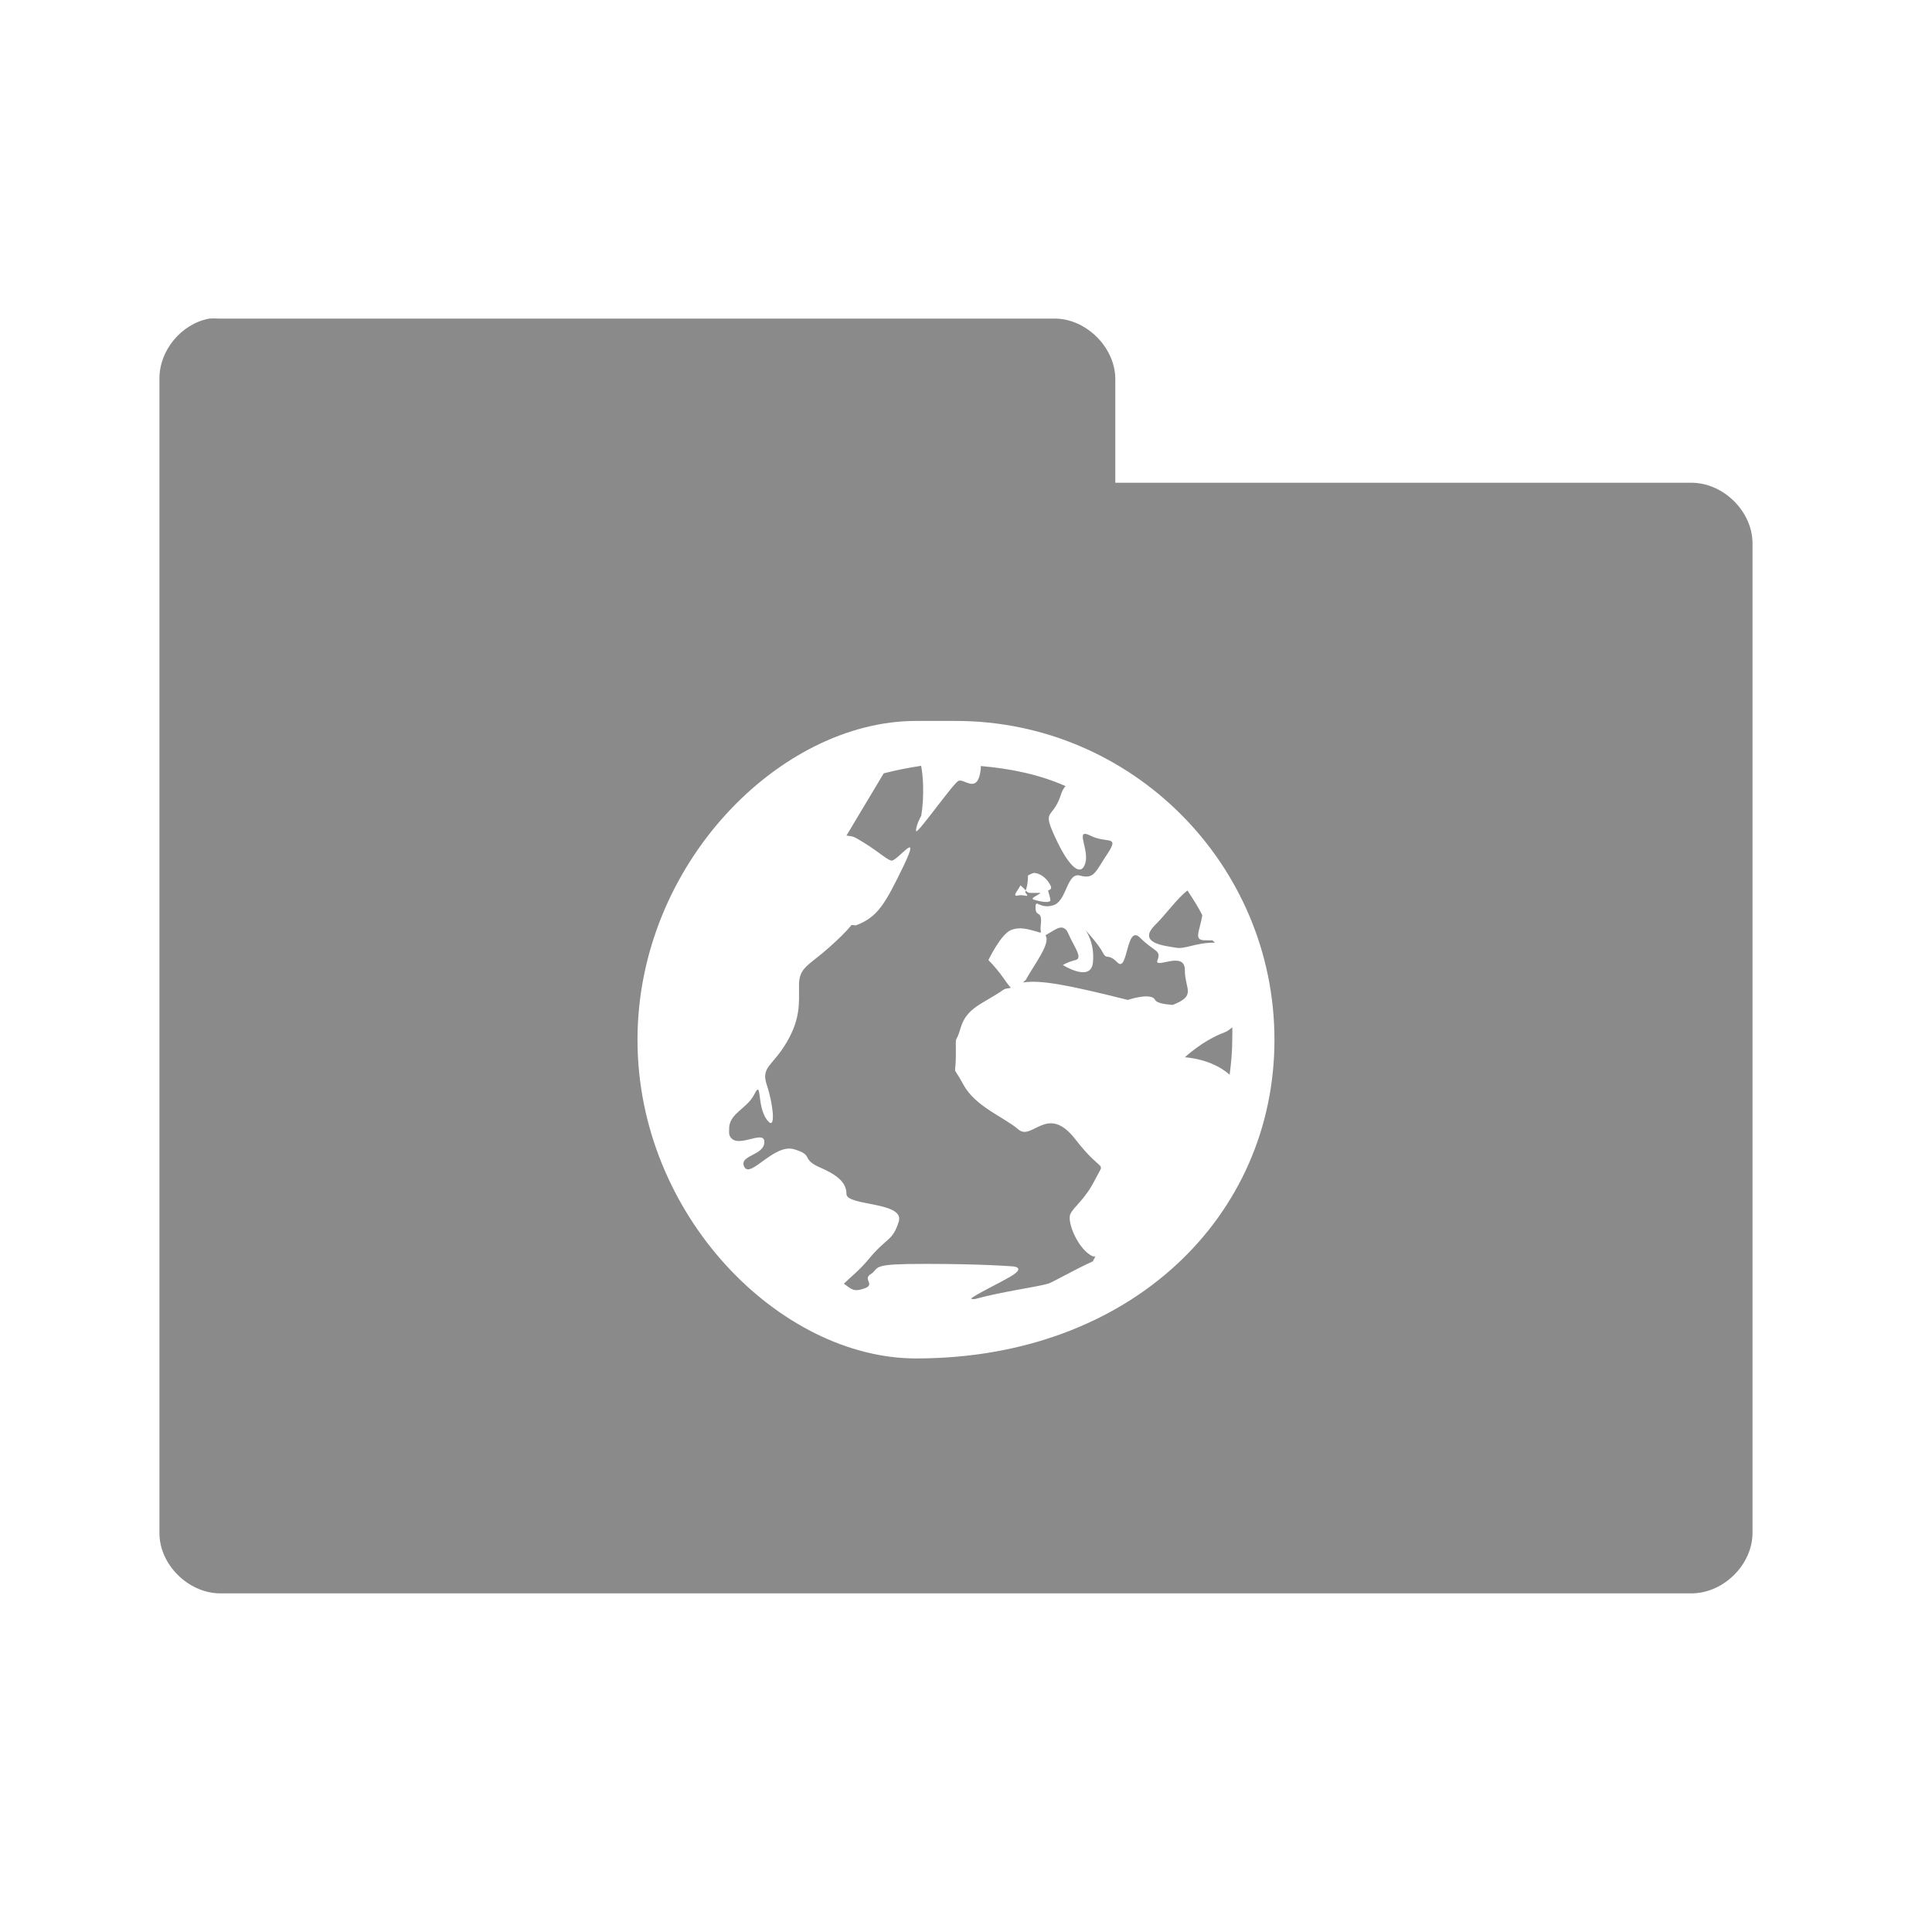 <?xml version="1.0" encoding="UTF-8" standalone="no"?>
<svg
   xmlns:dc="http://purl.org/dc/elements/1.1/"
   xmlns:cc="http://creativecommons.org/ns#"
   xmlns:rdf="http://www.w3.org/1999/02/22-rdf-syntax-ns#"
   xmlns:svg="http://www.w3.org/2000/svg"
   xmlns="http://www.w3.org/2000/svg"
   xmlns:sodipodi="http://sodipodi.sourceforge.net/DTD/sodipodi-0.dtd"
   xmlns:inkscape="http://www.inkscape.org/namespaces/inkscape"
   width="32"
   height="32"
   viewBox="0 0 32 32"
   id="svg3071"
   version="1.1"
   inkscape:version="0.48.5 r10040"
   sodipodi:docname="network-workgroup.svg">
  <defs
     id="defs3077" />
  <sodipodi:namedview
     pagecolor="#ffffff"
     bordercolor="#666666"
     borderopacity="1"
     objecttolerance="10"
     gridtolerance="10"
     guidetolerance="10"
     inkscape:pageopacity="0"
     inkscape:pageshadow="2"
     inkscape:window-width="640"
     inkscape:window-height="480"
     id="namedview3075"
     showgrid="false"
     inkscape:zoom="7.375"
     inkscape:cx="16"
     inkscape:cy="16"
     inkscape:window-x="0"
     inkscape:window-y="29"
     inkscape:window-maximized="0"
     inkscape:current-layer="svg3071" />
  <path
     style="fill:#8a8a8a;fill-opacity:1"
     d="M 3.465 5.277 C 3.004 5.363 2.641 5.801 2.641 6.266 L 2.641 25.402 C 2.645 25.914 3.113 26.379 3.629 26.391 L 28.035 26.391 C 28.555 26.379 29.02 25.914 29.027 25.402 L 29.027 8.988 C 29.02 8.473 28.555 8.008 28.035 7.996 L 18.473 7.996 L 18.473 6.266 C 18.465 5.754 17.996 5.285 17.484 5.277 L 3.629 5.277 C 3.574 5.273 3.52 5.273 3.465 5.277 Z M 15.172 11.941 L 15.832 11.941 C 18.742 11.941 21.109 14.312 21.109 17.223 C 21.109 20.133 18.742 22.5 15.172 22.5 C 12.922 22.5 10.559 20.133 10.559 17.223 C 10.559 14.312 12.922 11.941 15.172 11.941 Z M 15.258 12.684 C 15.051 12.715 14.832 12.758 14.637 12.809 L 14.02 13.84 C 14.074 13.848 14.113 13.844 14.184 13.883 C 14.516 14.07 14.668 14.23 14.762 14.254 C 14.855 14.277 15.273 13.699 14.969 14.336 C 14.66 14.973 14.539 15.188 14.184 15.324 C 14.164 15.332 14.125 15.316 14.102 15.324 C 14.012 15.434 13.883 15.559 13.73 15.695 C 13.398 15.992 13.234 16.02 13.234 16.316 C 13.234 16.613 13.262 16.867 13.031 17.262 C 12.797 17.66 12.602 17.668 12.699 17.965 C 12.801 18.262 12.867 18.773 12.699 18.543 C 12.531 18.312 12.625 17.863 12.492 18.129 C 12.375 18.359 12.102 18.43 12.078 18.664 C 12.078 18.699 12.074 18.746 12.078 18.789 C 12.168 19.074 12.66 18.688 12.66 18.914 C 12.66 19.145 12.23 19.129 12.328 19.328 C 12.43 19.523 12.82 18.938 13.152 19.035 C 13.484 19.133 13.266 19.191 13.562 19.328 C 13.863 19.457 14.02 19.582 14.02 19.777 C 14.02 19.977 14.984 19.902 14.887 20.23 C 14.785 20.562 14.691 20.488 14.391 20.852 C 14.227 21.051 14.074 21.164 13.977 21.262 C 14.113 21.363 14.148 21.398 14.305 21.344 C 14.52 21.277 14.27 21.191 14.43 21.098 C 14.473 21.074 14.488 21.035 14.516 21.016 C 14.539 20.996 14.547 20.988 14.598 20.973 C 14.699 20.945 14.879 20.934 15.34 20.934 C 16.258 20.934 16.742 20.973 16.742 20.973 C 16.742 20.973 17.023 20.973 16.742 21.141 C 16.535 21.262 16.133 21.453 16.082 21.512 C 16.102 21.508 16.109 21.527 16.164 21.512 C 16.59 21.395 17.195 21.312 17.359 21.262 C 17.43 21.242 17.801 21.027 18.102 20.891 C 18.113 20.863 18.133 20.836 18.141 20.809 L 18.102 20.809 C 17.867 20.711 17.664 20.242 17.73 20.105 C 17.797 19.973 17.977 19.863 18.141 19.531 C 18.312 19.199 18.277 19.473 17.812 18.871 C 17.348 18.27 17.098 18.906 16.867 18.707 C 16.633 18.504 16.156 18.332 15.957 17.965 C 15.758 17.598 15.832 17.867 15.832 17.473 C 15.832 17.07 15.816 17.352 15.914 17.016 C 16.016 16.684 16.281 16.629 16.617 16.395 C 16.664 16.363 16.691 16.379 16.742 16.359 C 16.668 16.285 16.578 16.109 16.371 15.902 C 16.371 15.902 16.574 15.477 16.742 15.406 C 16.902 15.344 17.016 15.387 17.238 15.449 C 17.246 15.414 17.227 15.406 17.238 15.324 C 17.27 15.059 17.152 15.203 17.152 15.035 C 17.152 14.871 17.207 15.062 17.441 14.996 C 17.676 14.93 17.664 14.434 17.895 14.504 C 18.129 14.566 18.148 14.43 18.348 14.133 C 18.547 13.828 18.328 13.977 18.059 13.84 C 17.793 13.707 18.043 14.062 17.977 14.293 C 17.91 14.527 17.715 14.383 17.484 13.883 C 17.25 13.383 17.43 13.582 17.566 13.18 C 17.586 13.113 17.613 13.059 17.648 13.02 C 17.215 12.828 16.738 12.73 16.246 12.688 C 16.242 12.707 16.246 12.703 16.246 12.727 C 16.199 13.176 15.969 12.887 15.875 12.934 C 15.781 12.98 15.172 13.855 15.172 13.762 C 15.172 13.664 15.258 13.512 15.258 13.512 C 15.258 13.512 15.332 13.113 15.258 12.688 Z M 17.152 14.461 C 17.254 14.477 17.352 14.566 17.398 14.664 C 17.43 14.719 17.391 14.738 17.359 14.75 C 17.359 14.75 17.398 14.879 17.398 14.91 C 17.398 14.945 17.312 14.953 17.152 14.91 C 17.035 14.883 17.156 14.852 17.238 14.789 L 17.07 14.789 C 17.012 14.789 17.004 14.758 16.988 14.75 C 16.996 14.754 16.973 14.773 16.988 14.789 C 17.062 14.883 16.973 14.809 16.863 14.832 C 16.754 14.855 16.855 14.758 16.902 14.664 C 16.902 14.664 16.977 14.727 16.988 14.75 C 17.008 14.703 17.027 14.617 17.027 14.5 C 17.07 14.48 17.117 14.449 17.152 14.461 Z M 19.668 14.75 C 19.504 14.871 19.309 15.148 19.129 15.324 C 18.832 15.625 19.293 15.664 19.465 15.695 C 19.629 15.73 19.789 15.613 20.121 15.613 C 20.117 15.598 20.09 15.59 20.082 15.574 C 20.035 15.578 20.012 15.574 19.957 15.574 C 19.762 15.574 19.871 15.426 19.914 15.16 C 19.848 15.023 19.75 14.875 19.668 14.75 Z M 17.605 15.367 C 17.535 15.344 17.445 15.418 17.316 15.492 C 17.41 15.621 17.133 15.969 16.988 16.234 C 16.984 16.238 16.953 16.262 16.945 16.273 C 17.234 16.227 17.684 16.312 18.68 16.562 C 18.68 16.562 19.066 16.43 19.133 16.562 C 19.156 16.609 19.27 16.633 19.422 16.645 C 19.824 16.488 19.625 16.391 19.625 16.066 C 19.625 15.734 19.109 16.066 19.172 15.902 C 19.238 15.734 19.117 15.766 18.883 15.531 C 18.652 15.301 18.684 16.109 18.512 15.945 C 18.348 15.777 18.332 15.91 18.266 15.777 C 18.199 15.645 17.98 15.406 17.98 15.406 C 17.98 15.406 18.137 15.613 18.102 15.945 C 18.066 16.277 17.605 15.984 17.605 15.984 C 17.605 15.984 17.68 15.934 17.812 15.902 C 17.945 15.871 17.789 15.684 17.688 15.449 C 17.664 15.395 17.637 15.379 17.605 15.367 Z M 20.41 17.016 C 20.375 17.043 20.332 17.082 20.285 17.098 C 19.918 17.234 19.625 17.512 19.625 17.512 C 19.625 17.512 20.066 17.531 20.367 17.801 C 20.391 17.617 20.41 17.41 20.41 17.223 C 20.41 17.156 20.414 17.082 20.41 17.016 Z "
     id="path3073" />
</svg>
